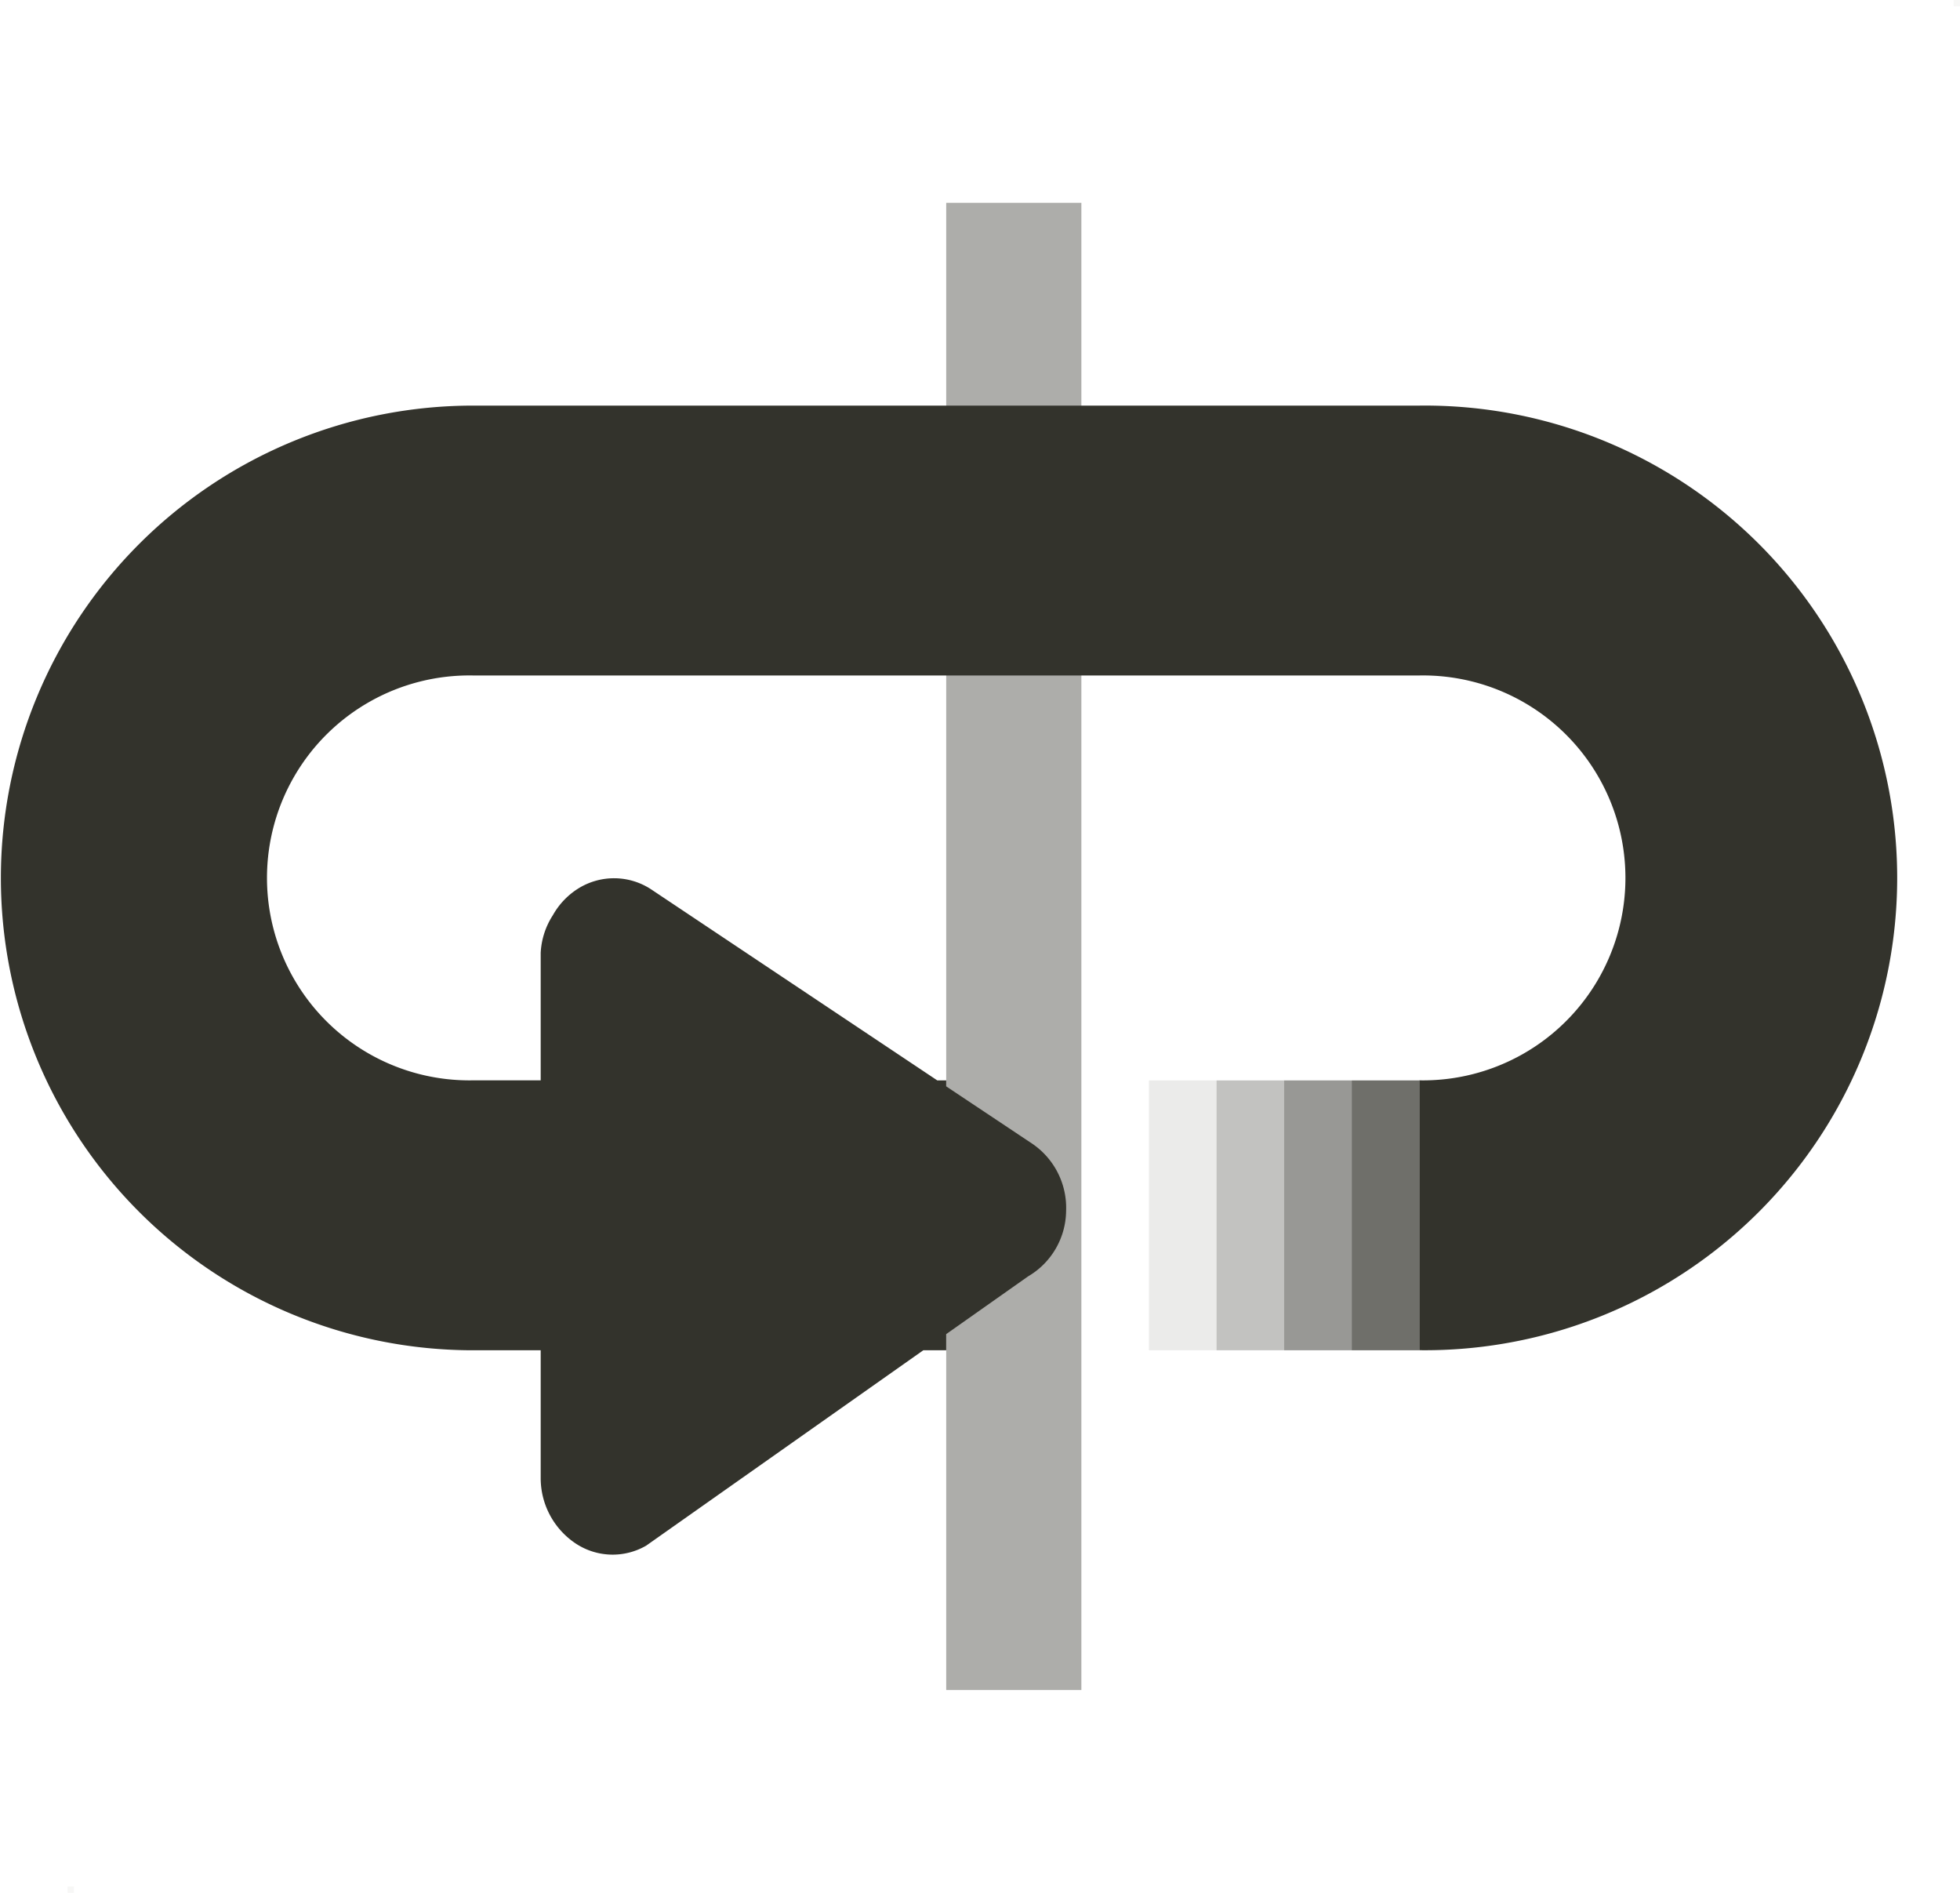 <svg id="loop-back.svg" xmlns="http://www.w3.org/2000/svg" width="29" height="28" viewBox="0 0 29 28">
  <defs>
    <style>
      .cls-1 {
        fill: #b1aea8;
      }

      .cls-1, .cls-3, .cls-4, .cls-5, .cls-6, .cls-7 {
        fill-rule: evenodd;
      }

      .cls-1, .cls-7 {
        opacity: 0.1;
      }

      .cls-2, .cls-3, .cls-4, .cls-5, .cls-6, .cls-7 {
        fill: #33332c;
      }

      .cls-2 {
        opacity: 0.4;
      }

      .cls-4 {
        opacity: 0.7;
      }

      .cls-5 {
        opacity: 0.5;
      }

      .cls-6 {
        opacity: 0.3;
      }
    </style>
  </defs>
  <path id="sizer" class="cls-1" d="M355,224.906h0.094V225H355v-0.094ZM382.906,197H383v0.094h-0.094V197Z" transform="translate(-354 -197)"/>
  <rect class="cls-2" x="14" y="3" width="2" height="22"/>
  <path class="cls-3" d="M375,203H361a6.987,6.987,0,1,0,0,13.974h1v1.886a1.162,1.162,0,0,0,.522.975,0.99,0.99,0,0,0,1.039.029l4.1-2.89H368v-0.239l1.213-.855a1.135,1.135,0,0,0,.561-0.967,1.147,1.147,0,0,0-.509-1L368,213.07v-0.088h-0.132l-4.238-2.829a1,1,0,0,0-1.064-.016,1.1,1.1,0,0,0-.385.4,1.126,1.126,0,0,0-.181.558v1.886h-1a2.995,2.995,0,1,1,0-5.989h14a2.995,2.995,0,1,1,0,5.989v3.992A6.987,6.987,0,1,0,375,203Z" transform="translate(-354 -197)"/>
  <path class="cls-4" d="M374,212.982h1v3.992h-1v-3.992Z" transform="translate(-354 -197)"/>
  <path class="cls-5" d="M373,212.982h1v3.992h-1v-3.992Z" transform="translate(-354 -197)"/>
  <path class="cls-6" d="M372,212.982h1v3.992h-1v-3.992Z" transform="translate(-354 -197)"/>
  <path class="cls-7" d="M371,212.982h1v3.992h-1v-3.992Z" transform="translate(-354 -197)"/>
</svg>
